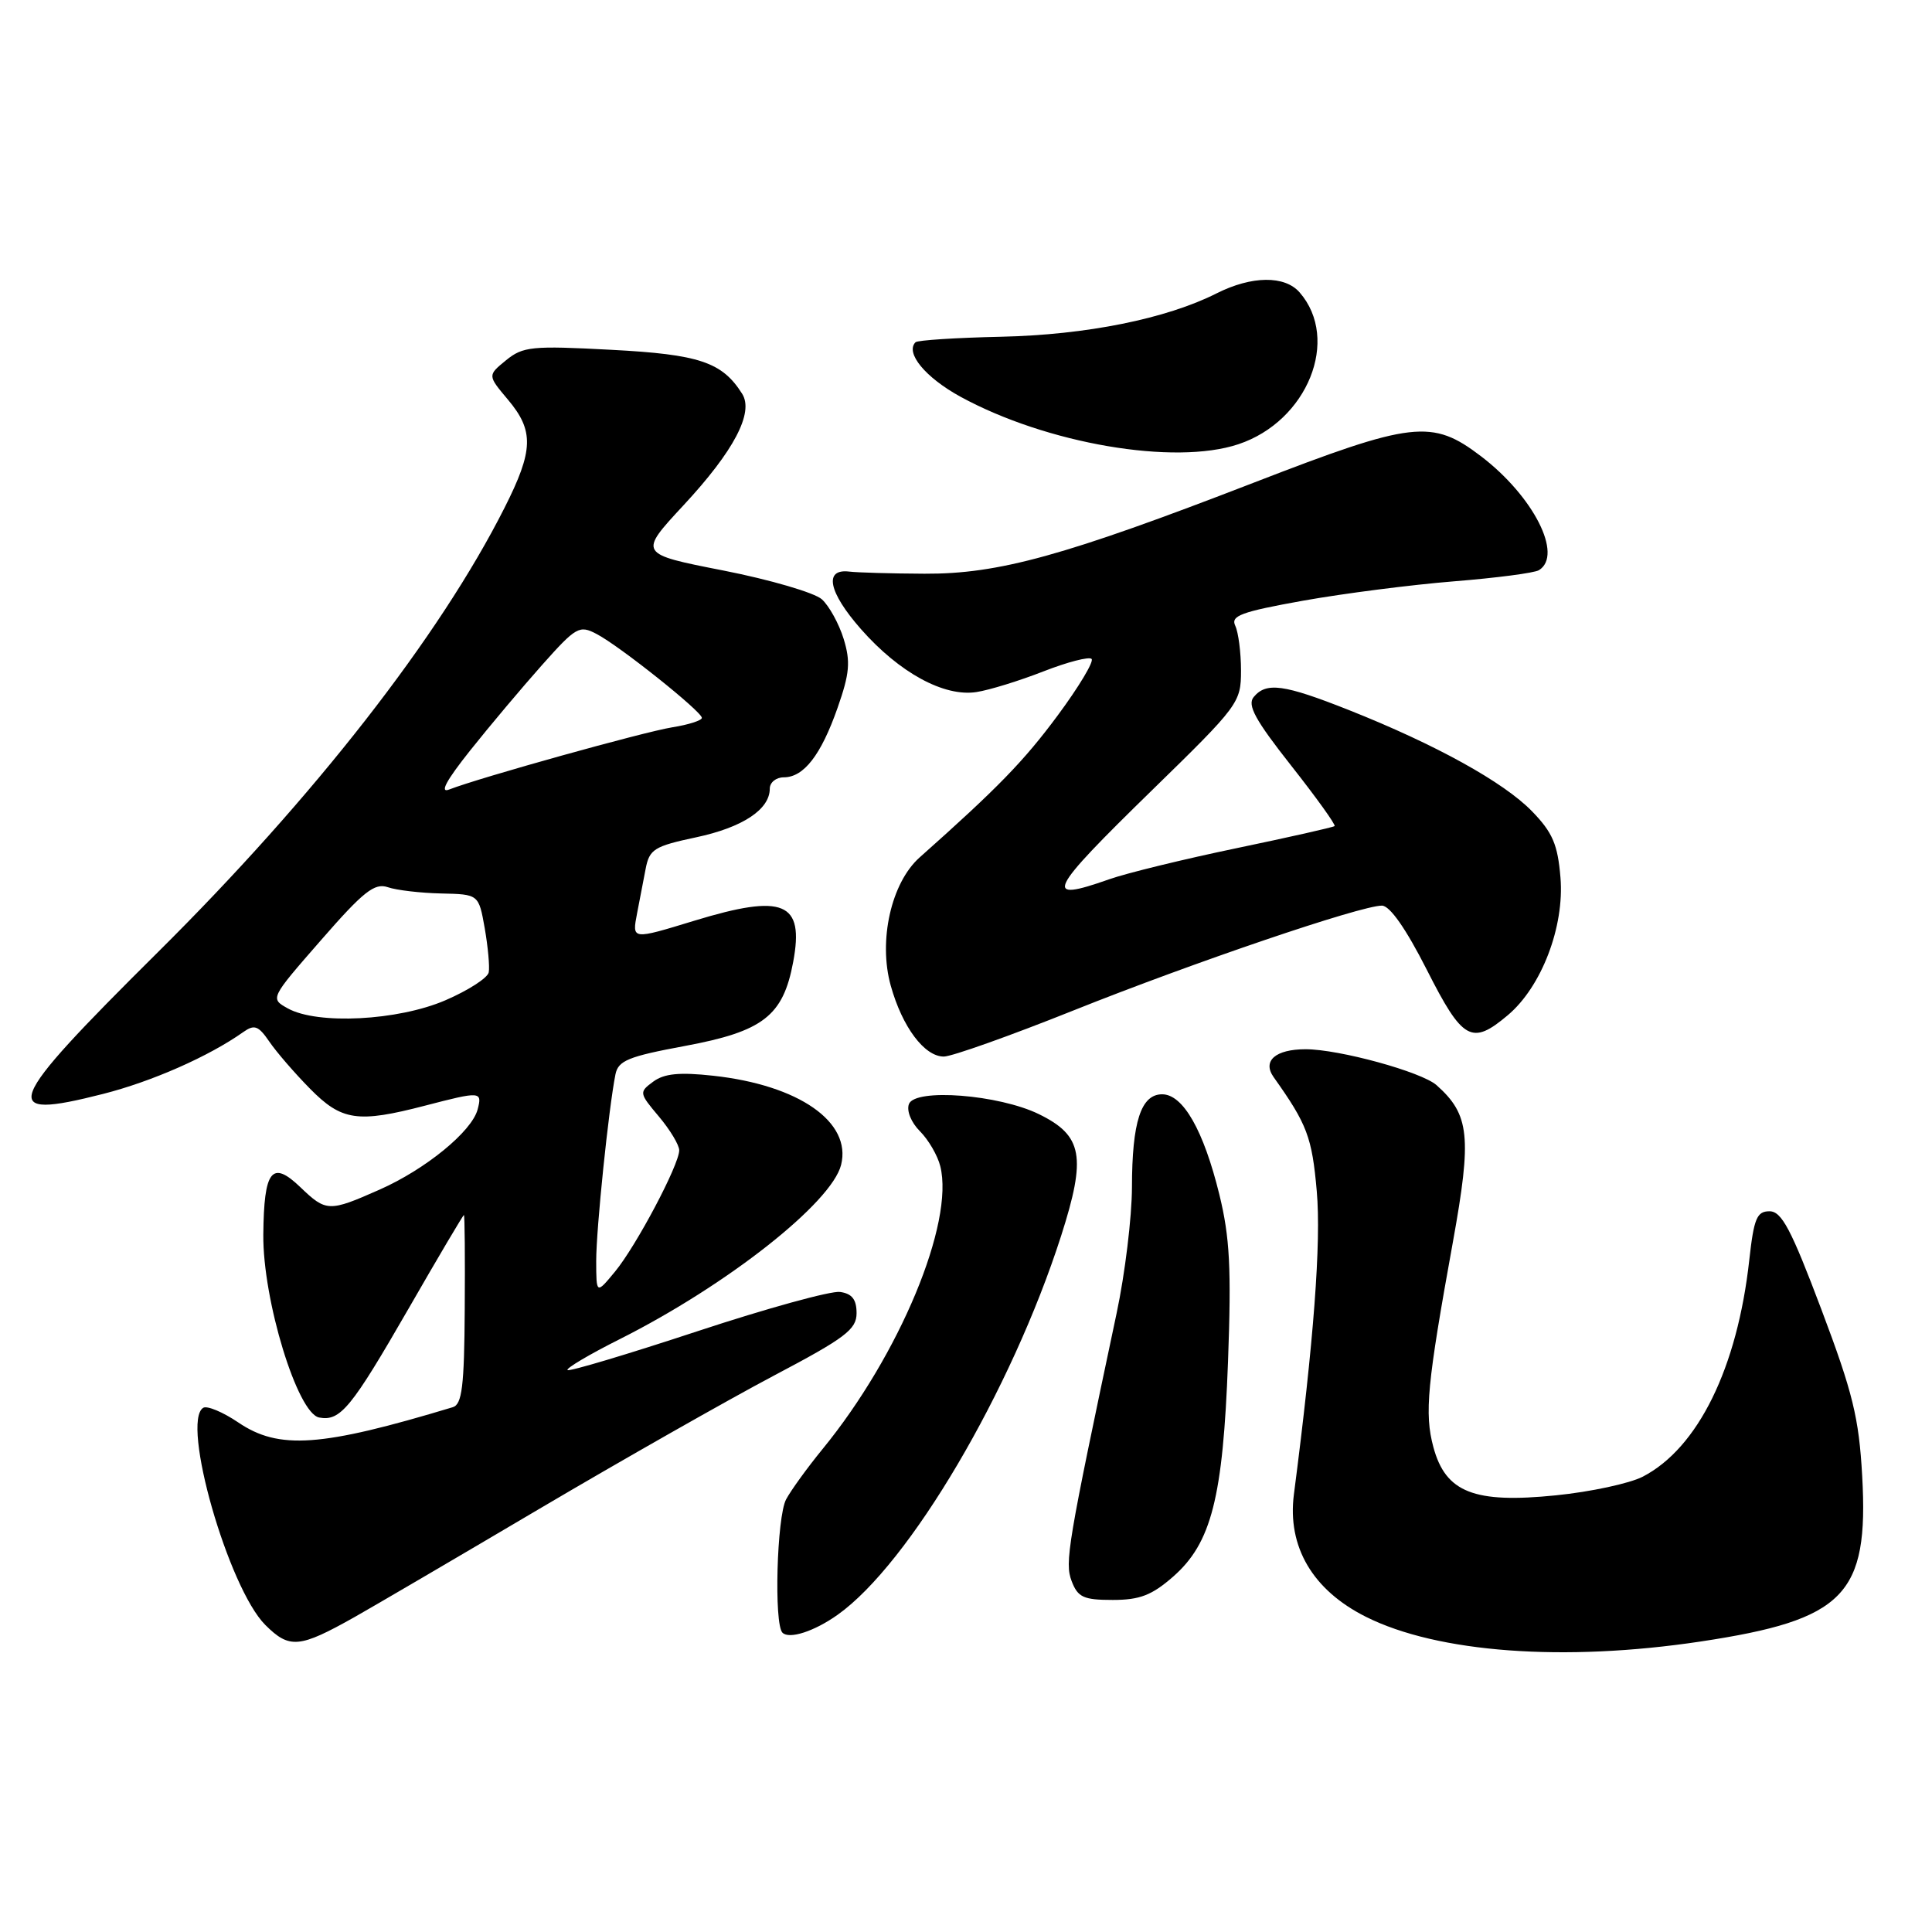 <?xml version="1.0" encoding="UTF-8" standalone="no"?>
<!DOCTYPE svg PUBLIC "-//W3C//DTD SVG 1.1//EN" "http://www.w3.org/Graphics/SVG/1.1/DTD/svg11.dtd" >
<svg xmlns="http://www.w3.org/2000/svg" xmlns:xlink="http://www.w3.org/1999/xlink" version="1.1" viewBox="0 0 256 256">
 <g >
 <path fill="currentColor"
d=" M 225.33 217.51 C 244.43 214.63 247.63 211.35 246.75 195.58 C 246.32 187.86 245.51 184.55 241.34 173.50 C 237.34 162.89 236.08 160.50 234.47 160.50 C 232.79 160.50 232.40 161.44 231.79 166.94 C 230.21 181.27 224.99 191.88 217.67 195.67 C 215.94 196.56 210.76 197.68 206.16 198.14 C 195.32 199.24 191.55 197.76 189.93 191.75 C 188.73 187.27 189.09 183.47 192.52 164.55 C 195.04 150.60 194.74 147.69 190.35 143.79 C 188.37 142.03 177.44 139.03 173.00 139.03 C 169.01 139.03 167.24 140.57 168.76 142.72 C 173.21 148.98 173.85 150.67 174.48 157.86 C 175.07 164.60 174.08 177.75 171.45 198.00 C 170.55 204.95 173.93 210.70 181.00 214.24 C 190.50 219.00 207.24 220.23 225.33 217.51 Z  M 47.00 214.26 C 49.48 212.86 60.50 206.41 71.50 199.91 C 82.50 193.42 96.45 185.50 102.50 182.30 C 112.02 177.28 113.50 176.16 113.50 174.00 C 113.50 172.19 112.90 171.41 111.31 171.19 C 110.11 171.02 101.58 173.37 92.37 176.41 C 83.15 179.45 75.43 181.76 75.20 181.54 C 74.98 181.31 78.10 179.46 82.15 177.43 C 96.35 170.28 110.19 159.38 111.45 154.35 C 112.87 148.67 105.86 143.78 94.50 142.54 C 90.03 142.05 88.01 142.25 86.56 143.32 C 84.66 144.72 84.68 144.83 87.31 147.95 C 88.79 149.71 90.00 151.72 90.00 152.42 C 90.00 154.33 84.30 165.10 81.49 168.50 C 79.01 171.50 79.01 171.50 79.00 167.07 C 79.00 162.83 80.65 146.86 81.55 142.36 C 81.92 140.53 83.26 139.99 90.73 138.60 C 101.12 136.67 103.77 134.62 105.10 127.47 C 106.59 119.52 103.86 118.38 92.00 122.00 C 83.68 124.54 83.74 124.55 84.42 121.00 C 84.74 119.35 85.25 116.71 85.55 115.13 C 86.05 112.52 86.69 112.13 92.23 110.95 C 98.40 109.64 102.00 107.26 102.00 104.50 C 102.00 103.68 102.83 103.00 103.85 103.00 C 106.50 103.00 108.78 100.07 110.98 93.80 C 112.58 89.24 112.72 87.69 111.79 84.66 C 111.17 82.65 109.87 80.29 108.90 79.41 C 107.93 78.54 102.07 76.82 95.87 75.60 C 84.59 73.39 84.59 73.39 90.58 66.94 C 97.25 59.76 99.92 54.68 98.34 52.18 C 95.69 47.98 92.68 46.96 80.98 46.35 C 70.47 45.79 69.29 45.91 67.05 47.74 C 64.60 49.74 64.60 49.74 67.30 52.95 C 70.78 57.08 70.70 59.67 66.86 67.27 C 58.27 84.30 41.65 105.61 20.86 126.23 C 0.43 146.51 -0.34 148.51 13.66 144.95 C 20.12 143.31 27.68 139.98 32.24 136.75 C 33.71 135.71 34.24 135.91 35.68 138.01 C 36.61 139.38 39.04 142.19 41.07 144.25 C 45.27 148.52 47.39 148.83 56.34 146.50 C 63.68 144.59 63.92 144.60 63.29 147.00 C 62.53 149.92 56.39 154.94 50.28 157.64 C 43.59 160.60 43.22 160.59 39.80 157.31 C 36.02 153.68 34.97 155.03 34.89 163.60 C 34.81 172.25 39.41 187.30 42.30 187.83 C 45.10 188.35 46.54 186.59 54.16 173.36 C 58.07 166.56 61.36 161.00 61.47 161.00 C 61.58 161.00 61.63 166.63 61.58 173.50 C 61.52 183.70 61.22 186.09 60.00 186.46 C 42.52 191.74 36.95 192.13 31.57 188.48 C 29.53 187.10 27.44 186.23 26.93 186.54 C 23.95 188.38 30.25 210.40 35.15 215.31 C 38.36 218.51 39.66 218.39 47.00 214.26 Z  M 111.00 213.96 C 120.50 207.21 134.01 184.29 140.60 163.77 C 143.97 153.25 143.47 150.47 137.66 147.63 C 132.36 145.04 121.26 144.17 120.44 146.29 C 120.10 147.18 120.73 148.73 121.90 149.90 C 123.03 151.03 124.24 153.11 124.59 154.52 C 126.48 162.02 119.18 179.56 109.00 192.00 C 106.98 194.47 104.80 197.48 104.16 198.68 C 102.93 201.01 102.54 215.20 103.68 216.34 C 104.58 217.24 107.91 216.16 111.00 213.96 Z  M 155.45 208.91 C 160.52 204.46 162.05 198.47 162.72 180.38 C 163.17 168.09 162.96 163.95 161.57 158.28 C 159.48 149.77 156.76 145.00 153.99 145.00 C 151.19 145.00 150.00 148.64 149.99 157.32 C 149.98 161.27 149.07 168.78 147.96 174.00 C 141.45 204.75 141.06 207.03 142.00 209.51 C 142.82 211.65 143.57 212.00 147.44 212.00 C 151.03 212.00 152.63 211.38 155.45 208.91 Z  M 142.24 133.89 C 158.14 127.53 180.30 120.00 183.11 120.00 C 184.16 120.00 186.30 123.06 189.06 128.50 C 193.81 137.88 195.01 138.55 199.79 134.52 C 204.26 130.76 207.31 122.79 206.77 116.28 C 206.41 111.91 205.73 110.31 203.01 107.51 C 199.26 103.64 190.21 98.64 178.72 94.08 C 170.11 90.67 167.79 90.35 166.12 92.36 C 165.24 93.42 166.32 95.40 171.08 101.44 C 174.43 105.69 177.02 109.30 176.84 109.46 C 176.65 109.62 170.80 110.94 163.84 112.39 C 156.88 113.84 149.29 115.69 146.97 116.51 C 138.09 119.64 138.77 118.25 152.72 104.64 C 164.14 93.50 164.44 93.10 164.44 88.86 C 164.44 86.46 164.09 83.79 163.68 82.92 C 163.04 81.59 164.45 81.07 172.69 79.59 C 178.07 78.63 187.05 77.48 192.65 77.03 C 198.25 76.58 203.33 75.92 203.92 75.55 C 207.15 73.55 203.20 65.77 196.26 60.47 C 189.74 55.50 187.23 55.79 166.12 63.96 C 141.04 73.66 132.31 76.07 122.50 76.02 C 118.10 76.00 113.62 75.87 112.54 75.74 C 109.13 75.32 109.76 78.45 114.08 83.36 C 119.17 89.14 125.10 92.37 129.39 91.70 C 131.10 91.44 135.10 90.20 138.27 88.96 C 141.44 87.72 144.31 86.98 144.64 87.31 C 144.98 87.64 142.95 91.02 140.15 94.80 C 135.65 100.87 132.24 104.38 121.85 113.62 C 118.09 116.97 116.36 124.65 118.03 130.61 C 119.56 136.09 122.49 140.00 125.06 140.00 C 126.11 140.00 133.84 137.25 142.24 133.89 Z  M 164.10 58.86 C 173.25 55.81 177.62 44.97 172.21 38.75 C 170.24 36.48 165.86 36.53 161.21 38.87 C 154.54 42.24 143.95 44.37 132.66 44.62 C 126.69 44.75 121.59 45.08 121.31 45.35 C 119.92 46.75 122.61 50.02 127.27 52.57 C 138.68 58.80 155.61 61.70 164.10 58.86 Z  M 38.14 133.62 C 35.78 132.31 35.78 132.31 42.53 124.58 C 48.16 118.12 49.63 116.96 51.39 117.56 C 52.55 117.96 55.74 118.33 58.47 118.39 C 63.43 118.50 63.43 118.50 64.23 123.00 C 64.66 125.47 64.90 128.10 64.76 128.84 C 64.62 129.58 62.02 131.25 59.00 132.55 C 52.73 135.25 42.07 135.80 38.14 133.62 Z  M 62.30 99.44 C 64.90 96.17 69.19 91.08 71.83 88.11 C 76.34 83.05 76.77 82.80 79.06 84.01 C 82.11 85.60 92.99 94.28 93.00 95.12 C 93.00 95.46 91.24 96.03 89.09 96.37 C 85.30 96.98 63.52 103.05 59.53 104.61 C 58.21 105.13 59.11 103.45 62.30 99.44 Z "/>
</g>
</svg>